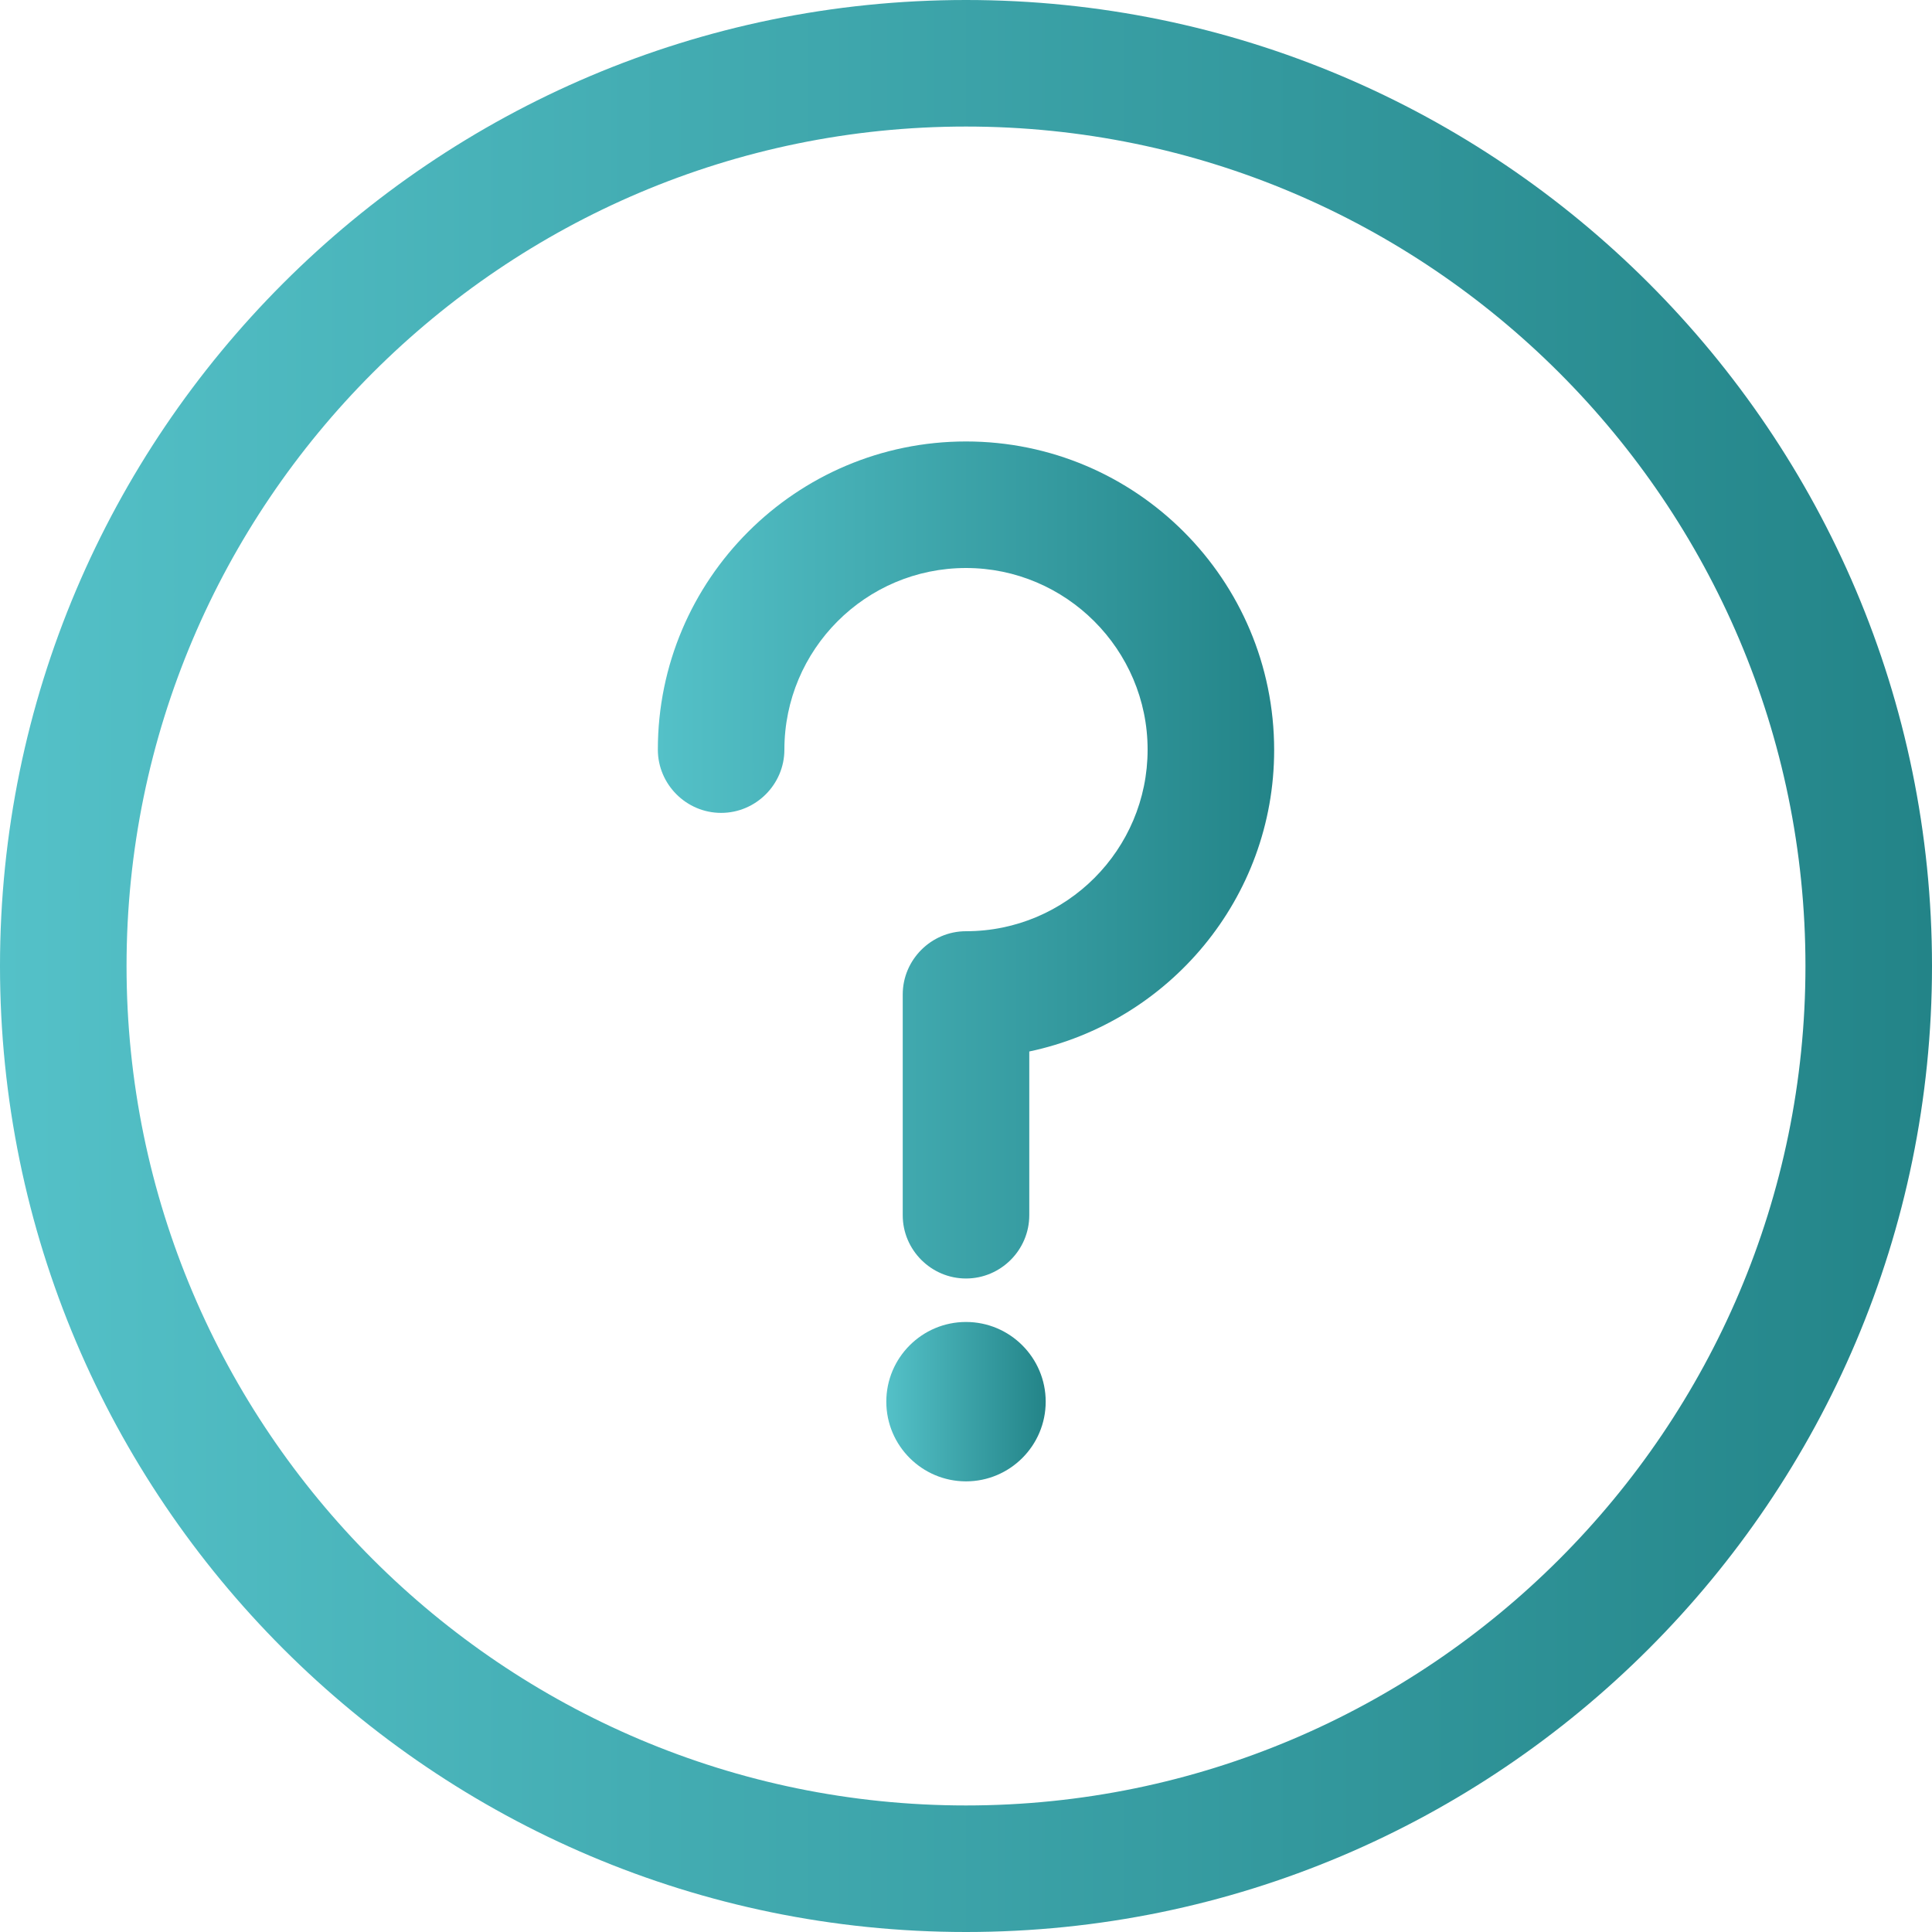 <?xml version="1.0" encoding="utf-8"?>
<!-- Generator: Adobe Illustrator 22.1.0, SVG Export Plug-In . SVG Version: 6.00 Build 0)  -->
<svg version="1.1" id="Capa_1" xmlns="http://www.w3.org/2000/svg" xmlns:xlink="http://www.w3.org/1999/xlink" x="0px" y="0px"
	 width="400px" height="400px" viewBox="0 0 400 400" style="enable-background:new 0 0 400 400;" xml:space="preserve">
<style type="text/css">
	.st0{fill:url(#SVGID_1_);}
	.st1{fill:url(#SVGID_2_);}
	.st2{fill:url(#SVGID_3_);}
</style>
<g>
	<g>
		<linearGradient id="SVGID_1_" gradientUnits="userSpaceOnUse" x1="0" y1="200" x2="400" y2="200">
			<stop  offset="0" style="stop-color:#54C1C8"/>
			<stop  offset="1" style="stop-color:#238488"/>
		</linearGradient>
		<path class="st0" d="M200,0C89.7,0,0,89.7,0,200c0,110.3,89.7,200,200,200c110.3,0,200-89.7,200-200C400,89.7,310.3,0,200,0z
			 M200,373.8c-95.8,0-173.8-78-173.8-173.8c0-95.8,78-173.8,173.8-173.8c95.8,0,173.8,78,173.8,173.8
			C373.8,295.8,295.8,373.8,200,373.8z"/>
		<linearGradient id="SVGID_2_" gradientUnits="userSpaceOnUse" x1="136.207" y1="178.018" x2="263.793" y2="178.018">
			<stop  offset="0" style="stop-color:#54C1C8"/>
			<stop  offset="1" style="stop-color:#238488"/>
		</linearGradient>
		<path class="st1" d="M200,91.4c-35.2,0-63.8,28.6-63.8,63.8c0,7.2,5.9,13.1,13.1,13.1c7.2,0,13.1-5.9,13.1-13.1
			c0-20.7,16.8-37.6,37.6-37.6c20.7,0,37.6,16.9,37.6,37.6c0,20.7-16.8,37.6-37.6,37.6c-7.2,0-13.1,5.9-13.1,13.1v45.7
			c0,7.2,5.9,13.1,13.1,13.1s13.1-5.9,13.1-13.1v-33.9c28.9-6.1,50.7-31.7,50.7-62.4C263.8,120,235.2,91.4,200,91.4z"/>
		<linearGradient id="SVGID_3_" gradientUnits="userSpaceOnUse" x1="183.539" y1="290.202" x2="216.461" y2="290.202">
			<stop  offset="0" style="stop-color:#54C1C8"/>
			<stop  offset="1" style="stop-color:#238488"/>
		</linearGradient>
		<path class="st2" d="M200,273.7c-9.1,0-16.5,7.4-16.5,16.5s7.4,16.5,16.5,16.5c9.1,0,16.5-7.4,16.5-16.5S209.1,273.7,200,273.7z"
			/>
	</g>
</g>
</svg>
